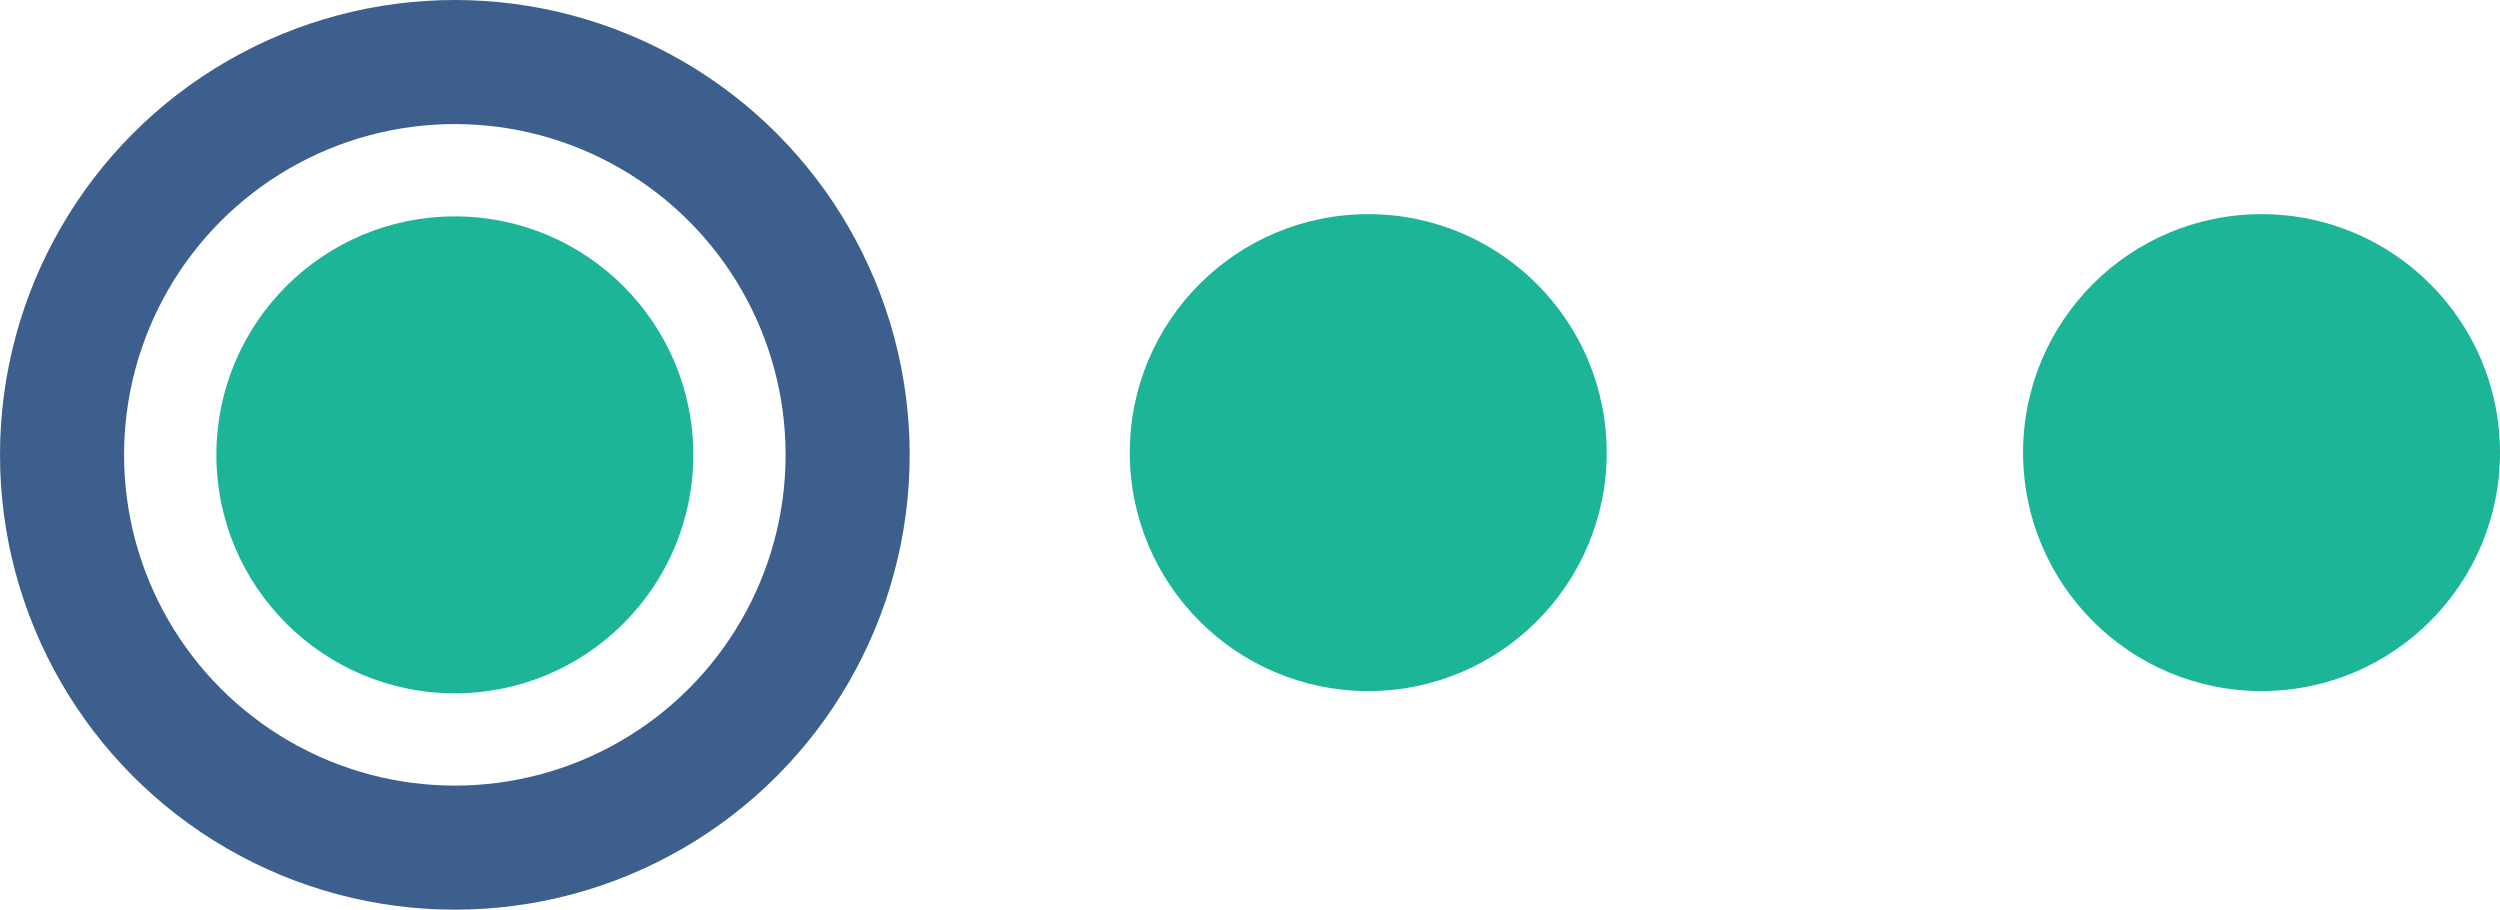 <svg xmlns="http://www.w3.org/2000/svg" viewBox="0 0 100.75 36.67"><defs><style>.cls-1{fill:#1db598;}.cls-2{fill:none;stroke:#3c5f8d;stroke-miterlimit:10;stroke-width:5px;}</style></defs><title>nav_cluster_1</title><g id="Layer_2" data-name="Layer 2"><g id="Layer_1-2" data-name="Layer 1"><circle class="cls-1" cx="55.14" cy="18.24" r="9.61"/><circle class="cls-1" cx="18.33" cy="18.33" r="9.61"/><circle class="cls-1" cx="91.14" cy="18.24" r="9.61"/><circle class="cls-2" cx="18.33" cy="18.33" r="15.83"/></g></g></svg>
